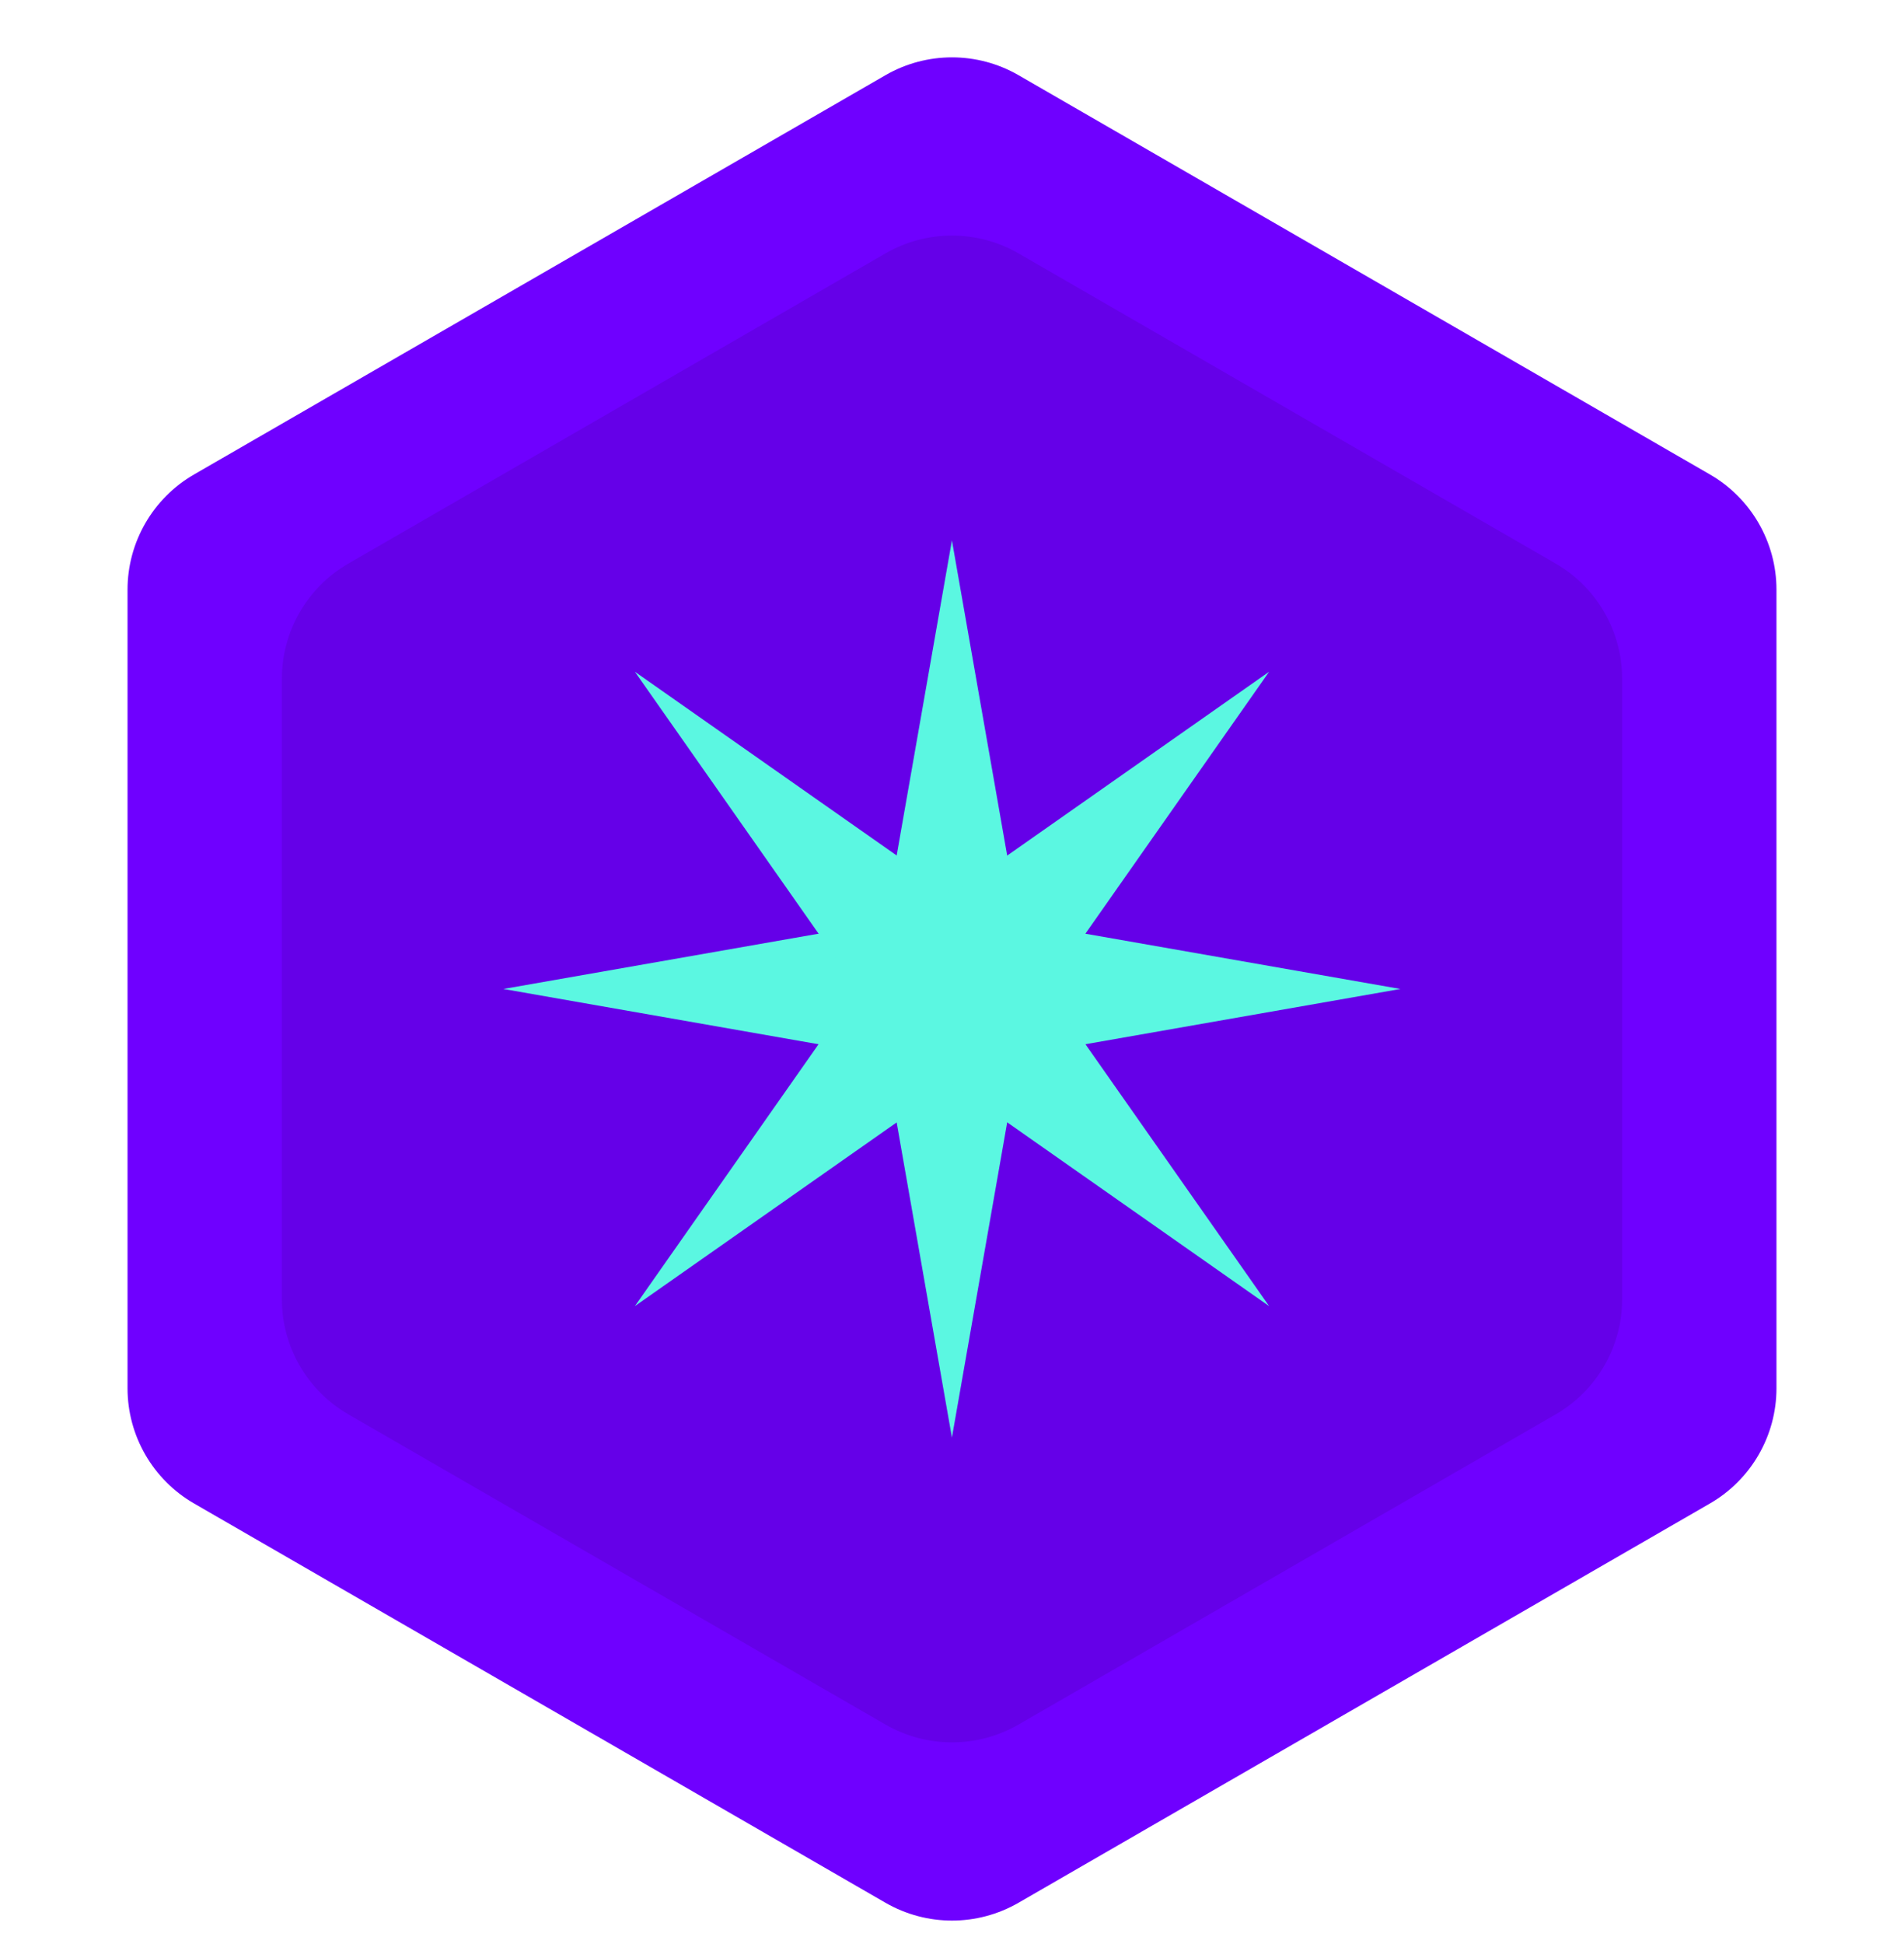 <svg width="48" height="49" viewBox="0 0 48 49" fill="none" xmlns="http://www.w3.org/2000/svg">
<path d="M22.323 1.895C23.361 1.296 24.639 1.296 25.677 1.895L43.108 11.959C44.145 12.558 44.785 13.665 44.785 14.863V34.991C44.785 36.189 44.145 37.296 43.108 37.895L25.677 47.959C24.639 48.558 23.361 48.558 22.323 47.959L4.892 37.895C3.855 37.296 3.215 36.189 3.215 34.991V14.863C3.215 13.665 3.855 12.558 4.892 11.959L22.323 1.895Z" fill="#6F00FF"/>
<path d="M22.323 6.387C23.361 5.788 24.639 5.788 25.677 6.387L39.218 14.205C40.255 14.804 40.894 15.911 40.894 17.109V32.745C40.894 33.943 40.255 35.05 39.218 35.649L25.677 43.467C24.639 44.066 23.361 44.066 22.323 43.467L8.783 35.649C7.745 35.05 7.106 33.943 7.106 32.745V17.109C7.106 15.911 7.745 14.804 8.783 14.205L22.323 6.387Z" fill="#6500E8"/>
<path d="M23.998 13.62L25.685 23.24L35.304 24.927L25.685 26.614L23.998 36.233L22.311 26.614L12.691 24.927L22.311 23.24L23.998 13.62Z" fill="#5BF7E1"/>
<path d="M31.995 16.931L26.386 24.926L31.995 32.921L24 27.312L16.005 32.921L21.614 24.926L16.005 16.931L24 22.541L31.995 16.931Z" fill="#5BF7E1"/>
</svg>
